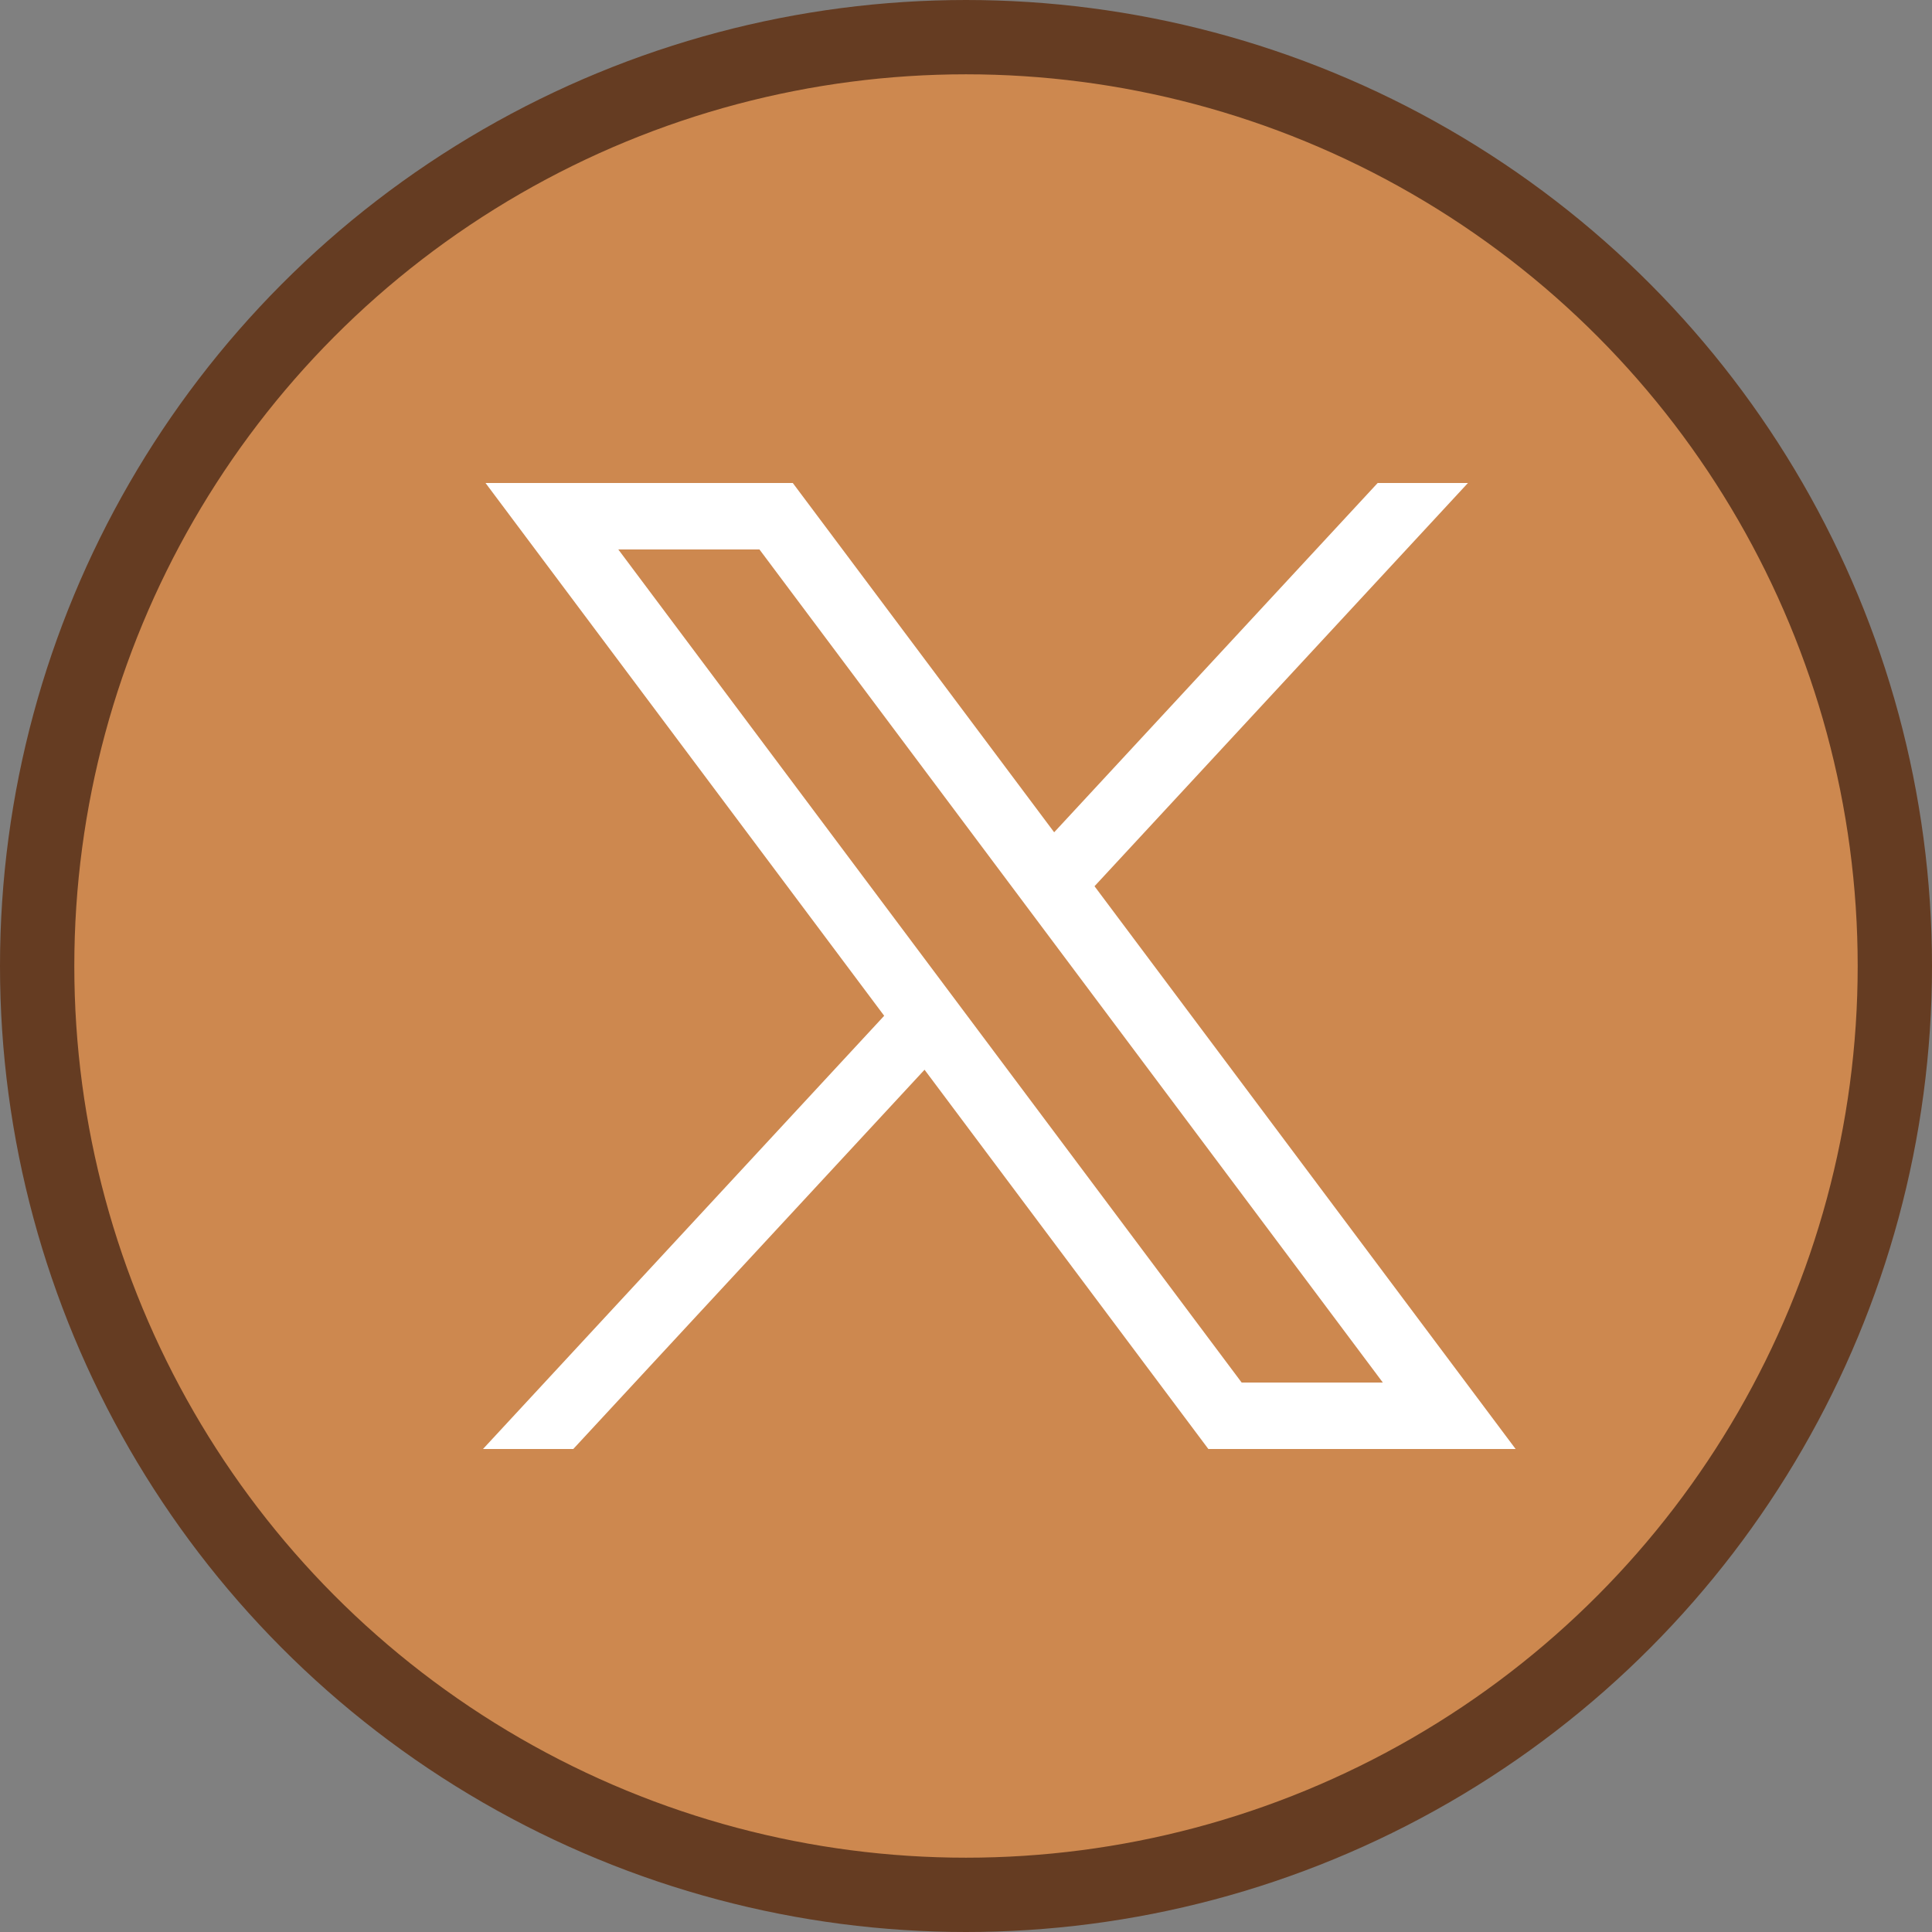 <svg width="52" height="52" viewBox="0 0 52 52" fill="none" xmlns="http://www.w3.org/2000/svg">
<rect x="0" y="0" width="52" height="52" fill="#808080" stroke="none"/>
<circle cx="26" cy="26" r="25" fill="#CD884F" stroke="#653C22" stroke-width="2"/>
<path d="M13.068 13L23.798 27.34L13 39H15.43L24.884 28.792L32.523 39H40.793L29.459 23.853L39.51 13H37.08L28.373 22.401L21.338 13H13.068ZM16.642 14.789H20.441L37.219 37.211H33.419L16.642 14.789Z" fill="white"/>
</svg>
